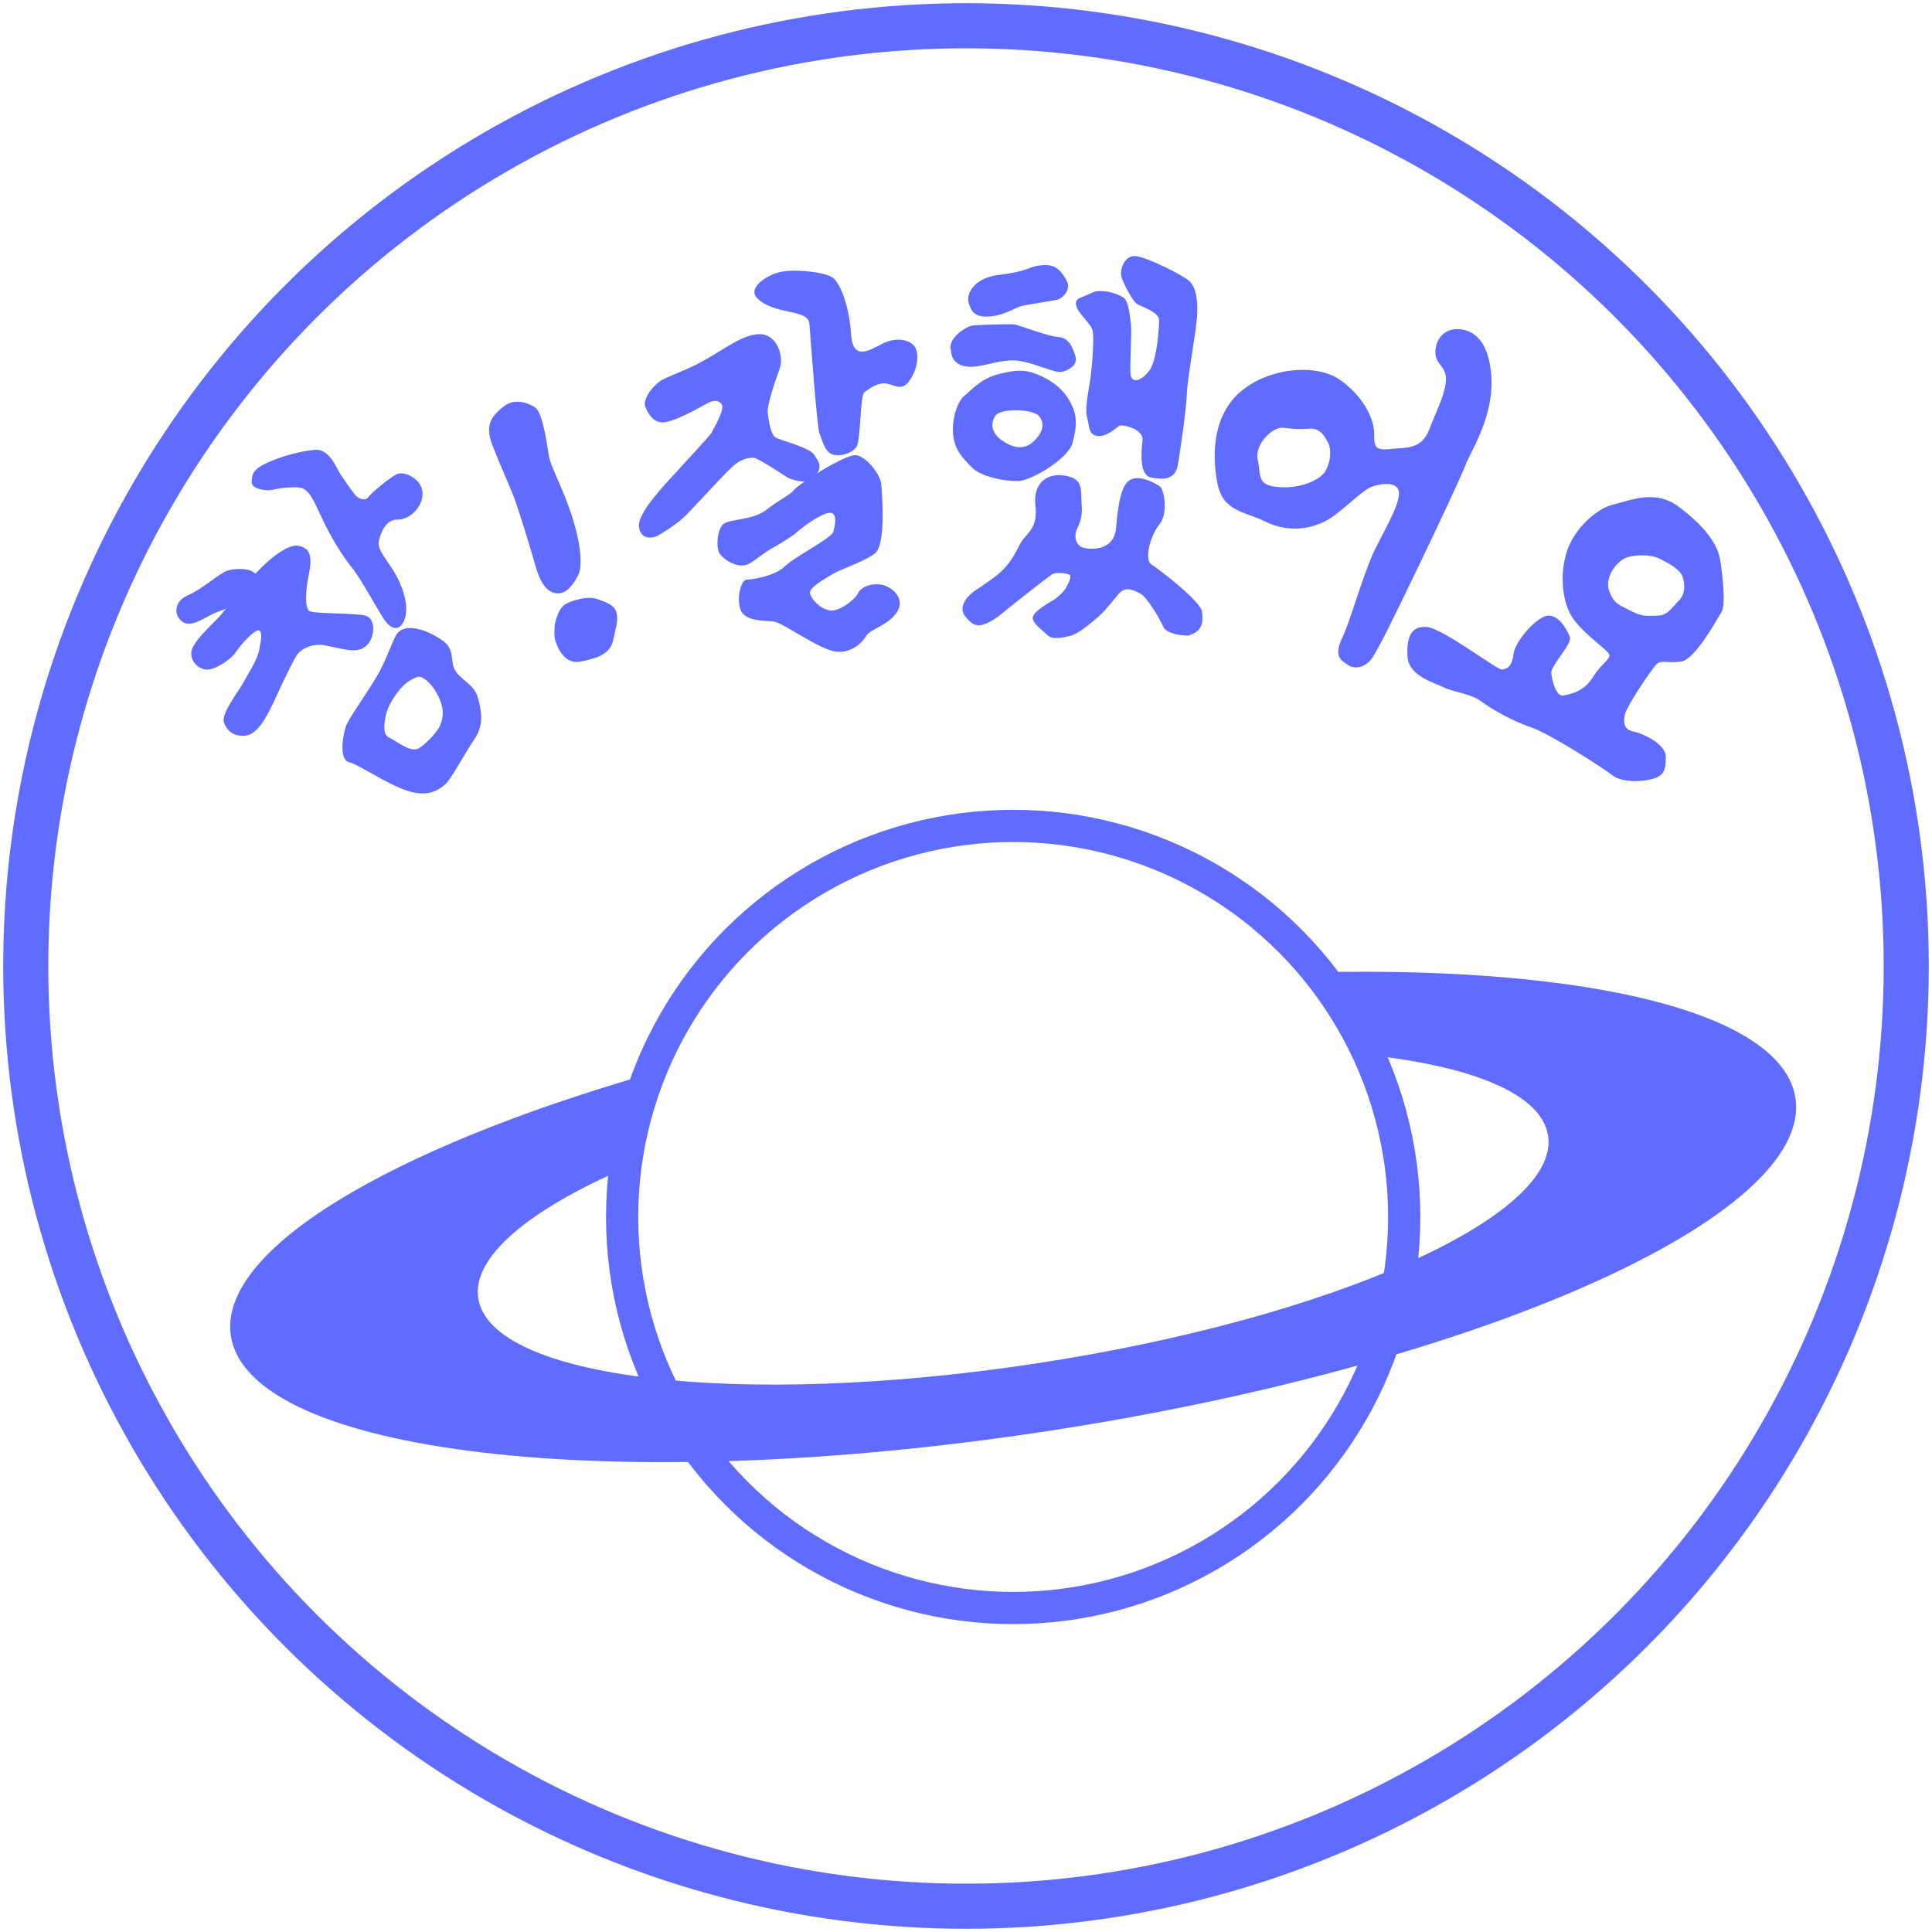 <?xml version="1.0" encoding="utf-8"?>
<!-- Generator: Adobe Illustrator 14.0.0, SVG Export Plug-In . SVG Version: 6.00 Build 43363)  -->
<!DOCTYPE svg PUBLIC "-//W3C//DTD SVG 1.1//EN" "http://www.w3.org/Graphics/SVG/1.1/DTD/svg11.dtd">
<svg version="1.1" id="Layer_1" xmlns="http://www.w3.org/2000/svg" xmlns:xlink="http://www.w3.org/1999/xlink" x="0px" y="0px"
	 width="300px" height="300px" viewBox="0 0 300 300" enable-background="new 0 0 300 300" xml:space="preserve">
<circle id="circle2926" fill="none" stroke="#5F6CFF" stroke-width="7" cx="150" cy="150" r="146"/>
<g id="XMLID_1_">
	<g id="g2929">
		<path id="path2931" fill="#5F6CFF" d="M74.217,108.375c0.554,2.066,0.967,4.207-0.554,6.406c-1.518,2.207-3.58,6.199-4.546,7.026
			c-0.959,0.825-2.612,2.065-5.919,0.967c-3.312-1.1-7.581-4.133-8.966-4.405c-1.367-0.281-1.235-3.19-0.545-5.515
			c0.352-1.174,3.125-4.927,4.96-8.061c1.124-1.926,2.27-5.042,2.752-5.992c1.281-2.496,5.282-0.826,7.354,0.688
			c2.063,1.513,0.979,3.24,2.017,4.753C71.804,105.763,73.664,106.308,74.217,108.375z M68.298,112.715
			c0.769-1.72,0.471-3.101-0.14-4.405c-1.108-2.34-2.688-3.515-3.447-3.166c-0.29,0.124-1.372,0.554-2.207,1.445
			c-1.373,1.464-2.27,3.232-2.505,4.143c-0.24,0.91-0.729,3.298,0.372,3.776c1.1,0.479,3.313,2.397,4.608,1.721
			C65.563,115.93,67.687,114.087,68.298,112.715z"/>
	</g>
</g>
<path id="path2933" fill="#5F6CFF" d="M37.845,105.896c-0.589,1.121-3.444,4.822-3.1,6.131c0.344,1.309,1.442,2.412,3.376,2.205
	c1.928-0.207,3.373-3.007,4.73-5.978c1.362-2.969,2.71-5.766,3.318-6.629c0.604-0.861,2.401-1.828,4.479-1.379
	c2.079,0.449,3.438,0.768,4.42,0.724c1.009-0.046,1.604-0.392,2.126-1.035c1.03-1.271,1.104-3.82-0.348-4.304
	c-1.442-0.481-8.06-0.274-8.813-0.758c-0.753-0.482-0.582-3.289-0.068-5.718c0.757-3.582-0.388-4.134-1.641-4.409
	c-1.254-0.274-3.939,1.311-6.976,4.686c-3.026,3.376-4.34,5.304-5.438,6.476c-1.104,1.171-4.064,3.857-4.202,5.305
	c-0.139,1.446,0.965,2.549,2.205,2.755c1.239,0.206,3.854-1.445,4.685-2.687c0.826-1.24,3.104-3.72,3.65-3.375
	c0.552,0.344,0.271,1.516,0,3.031C39.979,102.452,38.434,104.776,37.845,105.896z"/>
<path id="path2935" fill="#5F6CFF" d="M33.338,95.196c-1.206,0.482-3.399,2.205-4.8,1.481c-1.401-0.725-1.854-3.136,0.632-4.236
	c2.479-1.104,4.892-3.444,6.131-3.823c1.24-0.379,2.824-0.345,3.651,0c0.821,0.345,1.585,1.274,1.614,1.723
	c0.034,0.447-0.65,1.273-1.271,1.997c-0.619,0.725-2.342,1.446-3.306,1.825C35.024,94.542,34.544,94.714,33.338,95.196z"/>
<path id="path2937" fill="#5F6CFF" d="M44.939,75.694c2.204-0.116,2.835-0.129,4.547,3.681c2.14,4.754,4.138,7.509,5.309,8.955
	c1.171,1.447,4.132,6.82,4.891,7.922c0.758,1.104,2.205,2.205,3.104,0c0.896-2.204-0.481-5.58-1.446-7.231
	c-0.965-1.654-2.688-3.582-2.55-4.754c0.138-1.17,1.032-3.65,2.894-3.582c1.862,0.067,3.995-1.929,3.927-4.133
	c-0.064-2.205-2.893-3.515-4.063-2.895c-1.171,0.62-3.926,2.895-4.34,3.514c-0.413,0.62-1.508,0.423-2.127-0.404
	c-0.62-0.826-1.934-2.574-2.454-3.539c-0.525-0.964-1.688-3.521-3.616-3.383c-1.93,0.137-4.968,0.858-7.414,1.963
	c-2.447,1.102-2.451,1.933-2.521,2.966c-0.067,1.033,1.471,1.278,2.361,1.348C42.332,76.191,42.735,75.811,44.939,75.694z"/>
<path id="path2939" fill="#5F6CFF" d="M76.423,69.021c1.308,3.396,2.851,6.763,3.443,8.331c0.592,1.567,2.514,7.831,2.928,9.257
	c0.413,1.425,1.063,4.478,2.854,5.304c1.791,0.827,3.169-0.688,4.139-2.617c0.964-1.93-0.109-6.965-1.521-10.746
	c-1.4-3.782-2.756-6.2-3.031-7.716c-0.271-1.515-0.897-6.775-2.188-7.603c-1.287-0.826-3.322-1.354-4.838-0.113
	C76.758,64.309,75.116,65.623,76.423,69.021z"/>
<path id="path2941" fill="#5F6CFF" d="M86.514,100.248c0.551,1.31,1.702,2.894,3.641,2.479c1.939-0.413,4.522-0.9,5.039-3.24
	c0.521-2.339,0.827-3.269,0.521-4.406c-0.313-1.136-1.55-1.55-2.997-2.065c-1.446-0.518-3.926,0.207-4.959,0.826
	c-1.033,0.619-1.654,2.811-1.654,3.679C86.1,98.389,85.963,98.939,86.514,100.248z"/>
<path id="path2943" fill="#5F6CFF" d="M102.599,59.122c0.793-0.555,3.604-1.485,5.993-2.755c3.841-2.039,6.751-4.547,9.438-4.479
	c2.688,0.068,3.726,3.514,3.031,5.373c-0.688,1.859-1.997,5.786-1.855,6.819c0.138,1.033,0.414,3.376,1.235,3.857
	c0.827,0.481,5.167,1.516,5.93,2.618c0.758,1.102,1.028,1.516,0.821,2.343c-0.207,0.826-1.584,1.858-2.411,1.858
	c-0.821,0-2.063-0.274-2.962-0.896c-0.896-0.621-4.133-2.688-4.685-2.756c-0.551-0.068-1.93-0.068-3.651,1.585
	c-1.721,1.653-6.268,6.682-7.301,7.646c-1.034,0.965-3.79,2.824-4.479,3.031c-0.688,0.206-2.204,0.344-2.479-1.516
	c-0.271-1.86,3.031-5.513,4.202-6.82c1.171-1.308,6.819-7.371,7.026-7.784c0.206-0.413,2.136-3.65,1.648-4.409
	c-0.479-0.758-1.309-0.758-2.411-0.137c-1.103,0.619-5.23,2.962-6.889,2.894c-1.653-0.068-2.343-1.859-2.618-2.48
	C99.912,62.498,100.532,60.568,102.599,59.122z"/>
<path id="path2945" fill="#5F6CFF" d="M125.676,50.236c0.138,1.447,1.166,16.142,1.582,17.084c0.416,0.941,0.76,2.826,2,3.238
	c1.24,0.414,3.031-0.199,3.72-1.134c0.689-0.934,0.568-8.047,1.24-8.512c0.672-0.464,1.722-1.382,3.101-1.379
	c1.377,0.004,2.479,1.328,3.718-0.188c1.235-1.517,1.729-3.808,1.178-5.185c-0.551-1.378-2.896-1.93-5.103-0.828
	c-2.199,1.103-4.685,2.753-4.96-1.447c-0.271-4.2-1.541-7.508-2.644-8.609c-1.104-1.104-6.449-1.554-8.516-1.003
	c-2.067,0.551-3.858,1.968-3.858,3.069c0,1.103,1.896,2.244,4.11,2.773C123.456,48.65,125.538,48.788,125.676,50.236z"/>
<path id="path2947" fill="#5F6CFF" d="M118.968,79.184c2.238-1.756,3.712-2.289,4.331-3.115c0.62-0.826,8.061-5.693,9.714-5.379
	c1.652,0.315,3.72,3.104,3.823,4.449c0.103,1.344,0.826,9.506-1.033,10.85c-1.86,1.344-5.271,2.377-6.613,3.203
	c-1.344,0.827-3.617,2.08-3.41,2.951c0.206,0.872,1.446,2.317,2.996,2.629c1.556,0.31,4.03-1.742,4.443-2.629
	c0.413-0.886,1.653-1.504,3.307-1.4c1.653,0.104,4.03,1.922,2.896,4.062c-1.136,2.139-4.334,2.925-4.854,3.854
	c-0.517,0.93-2.227,2.83-4.78,2.521c-2.563-0.311-8.143-4.443-9.584-4.65c-1.446-0.206-4.443,0-5.166-1.756
	c-0.729-1.757-0.003-4.769,0.928-4.769c0.931,0,4.444-0.604,5.892-2.053c1.446-1.446,7.285-4.391,7.543-5.373
	c0.263-0.98,0.729-3.048-0.62-2.945c-1.343,0.104-4.392,2.378-4.96,2.945c-0.563,0.568-2.939,2.017-3.817,2.48
	c-0.879,0.465-1.604,1.084-3.41,2.323c-1.813,1.24-4.288-0.555-4.856-1.438c-0.564-0.885-0.413-3.571,0.521-4.502
	C113.173,80.512,116.813,80.873,118.968,79.184z"/>
<path id="path2949" fill="#5F6CFF" d="M158.742,83.922c0.878-1.239,2.434-2.064,2.043-5.406c-0.396-3.343,1.643-5.167,4.639-4.65
	s2.331,2.386,2.538,4.555c0.206,2.171-0.54,3.126-0.854,4.057c-0.31,0.931-0.024,2.065,0.863,2.479
	c0.896,0.413,5.027,0.826,5.338-2.996c0.313-3.823,0.826-6.924,2.375-7.544c1.551-0.62,3.617,0.62,4.342,1.034
	c0.728,0.412,1.445,4.236,0,5.992c-1.442,1.757-2.377,5.477-1.235,6.2c1.138,0.723,7.646,5.683,7.854,7.337
	c0.205,1.651,0.104,3.1-2.17,3.72c0,0-3.256,0-3.875-1.446c-0.621-1.446-2.584-4.547-3.41-5.012s-2.271-1.293-3.308-0.207
	c-0.565,0.594-2.118,2.67-3.221,3.635c-1.104,0.963-3.169,2.754-4.479,3.064c-1.309,0.31-2.789,0.637-3.563-0.139
	c-0.775-0.773-2.479-1.91-2.229-2.842c0.26-0.93,2.739-2.324,3.205-2.583c0.463-0.259,1.549-1.239,1.91-1.859
	c0.362-0.62,0.979-1.809,0.568-2.066c-0.413-0.258-2.066-0.413-2.641-0.103c-0.563,0.309-6.975,5.372-8.009,6.25
	c-1.032,0.879-2.583,1.705-3.356,1.705c-0.771,0-1.344-0.31-2.222-1.445c-0.879-1.138-0.104-2.48,0.775-3.307
	c0.878-0.828,1.191-0.773,3.936-2.841C157.303,87.437,157.861,85.162,158.742,83.922z"/>
<path id="path2951" fill="#5F6CFF" d="M177.411,68.422c-0.229,1.856-0.481,5.374,1.308,5.719c1.793,0.345,3.789,0.481,4.202-2.066
	c0.414-2.55,1.312-8.749,1.379-11.021c0.068-2.273,1.447-9.575,1.584-11.986c0.138-2.41-0.139-4.546-1.31-5.51
	c-1.176-0.966-6.405-3.582-8.196-3.789c-1.792-0.207-2.619,2.272-2.205,3.375c0.413,1.102,1.653,3.582,2.411,4.063
	c0.758,0.482,3.438,1.24,3.409,2.549c-0.033,1.31-0.313,6.063-1.479,7.716c-1.172,1.652-2.824,2.204-2.963,0.619
	c-0.138-1.584,0.206-6.199,0.068-7.646c-0.143-1.446-0.414-3.444-0.971-4.063c-0.549-0.62-3.582-1.723-5.166-0.896
	s-2.754,0.758-2.342,2.066c0.414,1.31,2.342,2.756,2.549,3.857c0.207,1.103-0.063,4.821-0.271,6.613
	c-0.207,1.79-1.034,5.304-0.62,6.751c0.413,1.446,0.14,2.662,1.584,2.915c1.447,0.253,3.043-1.384,3.456-1.591
	C174.254,65.889,177.643,66.565,177.411,68.422z"/>
<g id="XMLID_3_">
	<g id="g2954">
		<path id="path2956" fill="#5F6CFF" d="M166.734,63.67c0.435,1.239,0.479,2.752-0.207,5.166c-0.689,2.414-6.354,5.787-8.383,5.854
			c-2.021,0.074-5.811-0.62-7.258-2.133c-1.447-1.514-2.687-2.688-2.893-5.232c-0.207-2.555,0.81-5.166,1.813-5.927
			c1.009-0.761,2.455-2.621,5.274-3.308c2.827-0.687,4.34-0.893,7.229,0.62C165.213,60.223,166.307,62.43,166.734,63.67z
			 M160.395,68.63c1.519-1.381,1.926-2.826,0.967-3.992c-0.967-1.175-5.781-1.24-6.688-0.207c-0.896,1.033-0.826,2.687,0.76,3.853
			C157.021,69.456,158.882,70.01,160.395,68.63z"/>
	</g>
</g>
<path id="path2958" fill="#5F6CFF" d="M149.779,56.865c2.185,0.426,4.601-0.848,7.313-0.908c2.84-0.063,6.646,2.106,7.846,1.778
	c1.194-0.327,2.48-1.108,2.033-2.485c-0.449-1.377-0.984-2.803-2.656-2.915c-1.674-0.111-6.092-1.9-6.896-1.968
	c-0.805-0.064-5.48,0.072-6.38,0.176c-0.9,0.105-4.033,1.963-3.354,3.92C147.686,54.463,147.601,56.438,149.779,56.865z"/>
<path id="path2960" fill="#5F6CFF" d="M153.555,49.154c2.362-0.158,3.926-1.297,4.918-1.588s5.133-0.86,5.793-1.055
	c0.66-0.193,2.146-1.492,1.368-2.916c-0.776-1.423-1.575-2.484-3.44-2.435c-1.861,0.05-2.144,0.609-4.555,1.121
	c-2.41,0.513-3.65,0.306-5.304,1.271c-1.653,0.965-2.235,2.463-1.909,3.505C150.751,48.101,151.189,49.314,153.555,49.154z"/>
<g id="XMLID_2_">
	<g id="g2963">
		<path id="path2965" fill="#5F6CFF" d="M231.553,58.156c0.555,6.479-3.307,12.127-3.992,14.053c-0.687,1.936-7.58,16.4-8.82,18.881
			c-1.235,2.479-4.961,10.466-6.059,11.572c-1.101,1.101-2.479,1.24-3.447,0.546c-0.959-0.687-2.194-1.24-0.828-4.133
			c1.386-2.894,3.387-10.399,5.242-14.054c1.859-3.646,3.992-7.365,3.519-8.886c-0.487-1.514-3.179-0.96-4.345-0.479
			c-1.174,0.479-3.629,2.918-5.649,4.405c-3.167,2.348-7.299,2.621-10.606,0.968c-3.307-1.653-6.754-1.513-7.58-6.2
			c-0.826-4.687-0.545-10.604,3.859-14.192c4.406-3.579,11.715-4.267,15.434-1.514c3.726,2.753,5.098,6.2,5.098,8.126
			c0,1.936,0,2.762,2.479,2.479c2.48-0.272,4.828,0.141,6.067-3.025c1.236-3.174,2.606-5.786,2.606-7.853
			c0-2.067-1.647-2.207-1.647-4.135c0-1.935,1.236-3.446,3.033-3.588C227.701,50.997,231.007,51.684,231.553,58.156z
			 M205.794,73.177c0.786-1.34,1.05-3.308,0.372-4.547c-0.669-1.239-1.339-2.208-2.993-2.066c-1.653,0.141-2.62,0-3.993-0.142
			c-1.38-0.132-3.271,1.762-3.72,3.176c-0.455,1.413-0.146,1.306,0.063,3.216c0.207,1.918,0.479,2.703,3.518,2.844
			C202.075,75.797,205.001,74.516,205.794,73.177z"/>
	</g>
</g>
<g id="XMLID_4_">
	<g id="g2968">
		<path id="path2970" fill="#5F6CFF" d="M267.141,87.13c0,0,1.024,6.507,0.197,7.854c-0.826,1.34-4.133,7.439-6.299,7.746
			c-2.166,0.306-3.104-0.307-3.818,0.413c-0.728,0.72-4.547,6.406-4.861,7.646c-0.313,1.24-0.313,2.48,1.24,2.794
			c1.555,0.308,5.063,1.96,5.063,3.919c0,1.967-0.198,2.894-1.959,3.414c-1.767,0.521-4.854,0.62-6.312-0.521
			c-1.438-1.132-9.813-6.505-12.599-7.439c-2.794-0.926-6.104-2.786-7.754-4.024c-1.653-1.24-4.34-1.447-5.787-2.176
			c-1.446-0.719-5.478-1.752-5.688-4.743c-0.193-3.002,0.521-4.861,3-4.654c2.479,0.207,10.953,6.721,11.687,6.613
			c0.72-0.107,1.546-0.413,1.752-2.373c0.207-1.968,3.621-5.895,5.373-6.001c1.752-0.101,2.993,2.28,3.401,3.307
			c0.414,1.041-2.987,4.447-2.894,5.588c0.106,1.133,0.728,3.72,1.868,3.505c1.132-0.198,3.199-0.611,4.546-2.785
			c1.339-2.175,2.894-2.894,2.579-3.612c-0.314-0.729-3.621-2.894-5.477-5.373c-1.863-2.479-2.277-7.135-1.043-10.746
			c1.24-3.621,4.767-6.613,7.14-7.134c2.373-0.521,6.401-2.479,10.126,0.306C264.346,81.442,266.727,84.236,267.141,87.13z
			 M260.626,93.33c1.033-1.042,1.033-2.175,0.728-3.521c-0.313-1.339-2.063-2.231-3.521-2.992c-1.438-0.761-3.579-0.702-5.063-0.313
			c-1.554,0.413-3.72,3.107-2.893,5.273s1.652,2.166,3.406,3.1c1.761,0.936,2.381,0.721,4.029,0.721
			C258.973,95.596,259.593,94.354,260.626,93.33z"/>
	</g>
</g>
<g>
	<circle fill="none" stroke="#5F6CFF" stroke-width="5" cx="157.325" cy="188.969" r="60.722"/>
	<path fill="#5F6CFF" d="M204.691,150.971c3.148,3.906,5.749,8.242,7.862,12.855c16.257,1.766,26.855,6.095,27.832,12.521
		c1.91,12.574-33.729,28.416-79.602,35.387c-45.873,6.969-84.609,2.426-86.52-10.146c-0.976-6.421,7.839-13.693,22.808-20.202
		c0.635-5.099,1.902-10.001,3.72-14.627c-40.281,11.581-66.958,27.372-64.938,40.663c2.794,18.389,59.443,25.031,126.528,14.839
		c67.087-10.192,119.206-33.36,116.412-51.749C276.775,157.219,246.605,150.063,204.691,150.971z"/>
</g>
</svg>
